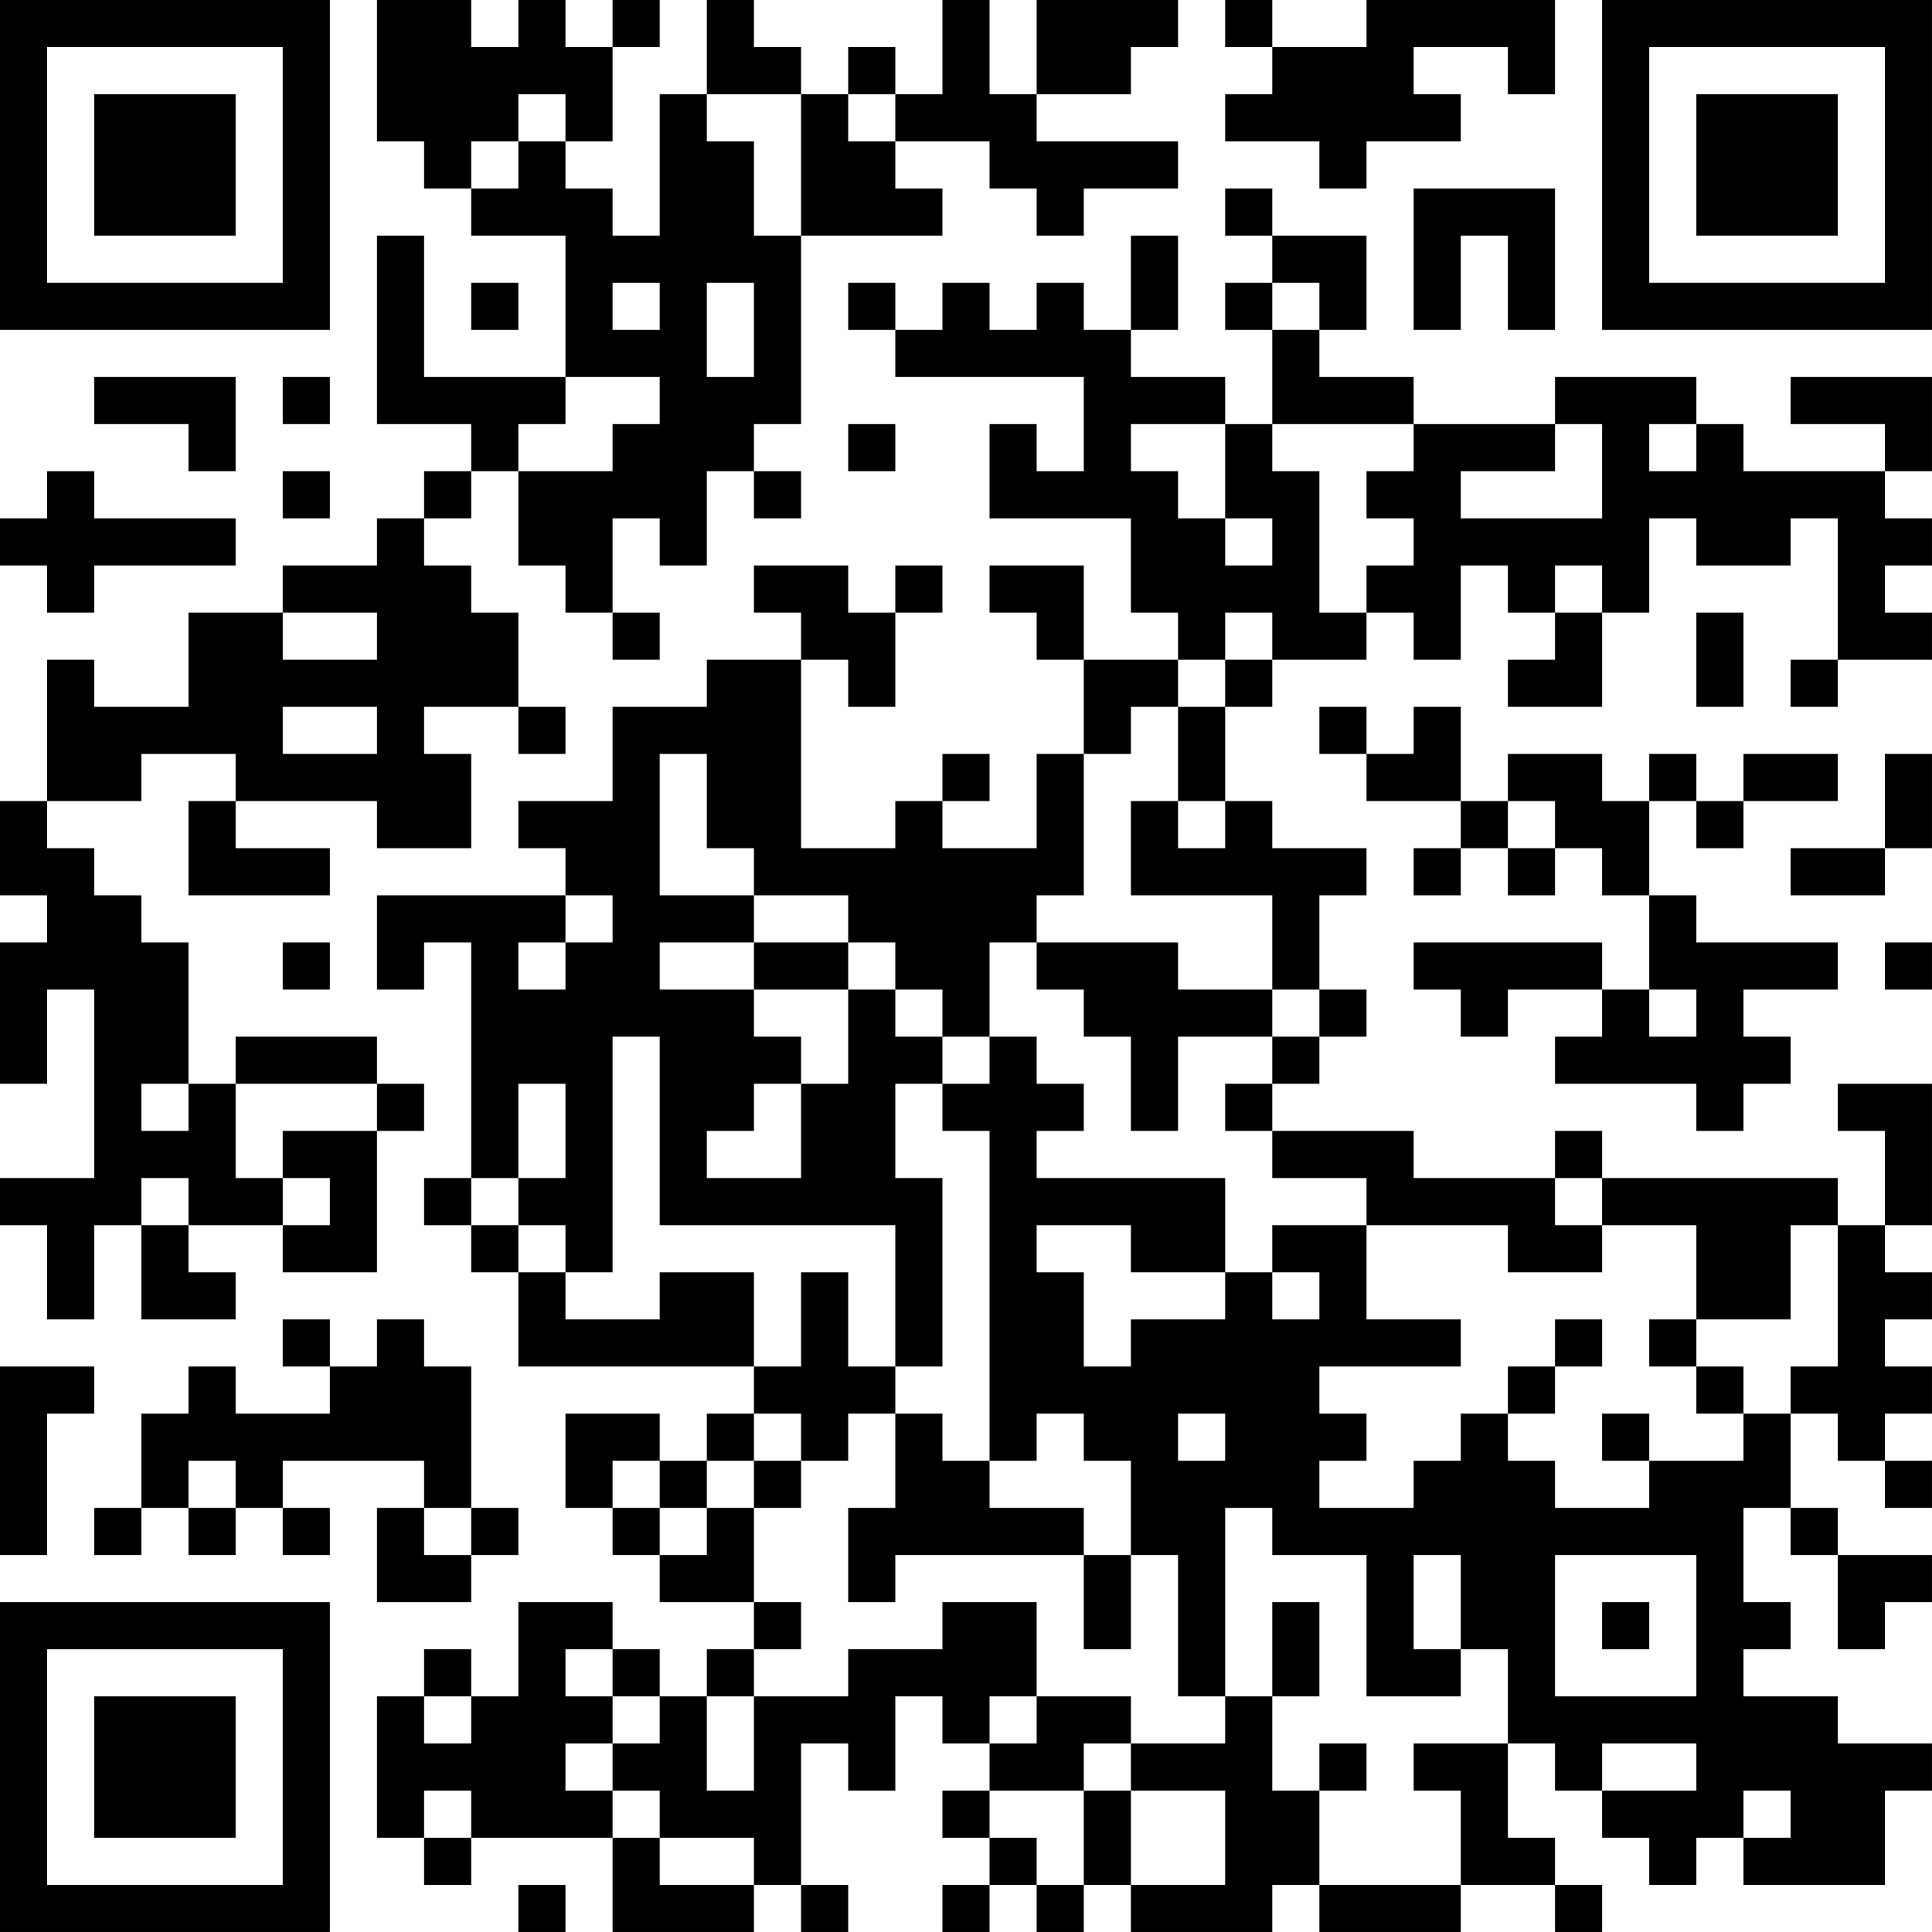 <?xml version="1.0" encoding="UTF-8"?>
<svg xmlns="http://www.w3.org/2000/svg" version="1.1" width="200" height="200" viewBox="0 0 200 200"><rect x="0" y="0" width="200" height="200" fill="#ffffff"/><g transform="scale(4.878)"><g transform="translate(0,0)"><path fill-rule="evenodd" d="M8 0L8 3L9 3L9 4L10 4L10 5L12 5L12 8L9 8L9 5L8 5L8 9L10 9L10 10L9 10L9 11L8 11L8 12L6 12L6 13L4 13L4 15L2 15L2 14L1 14L1 17L0 17L0 19L1 19L1 20L0 20L0 23L1 23L1 21L2 21L2 25L0 25L0 26L1 26L1 28L2 28L2 26L3 26L3 28L5 28L5 27L4 27L4 26L6 26L6 27L8 27L8 24L9 24L9 23L8 23L8 22L5 22L5 23L4 23L4 20L3 20L3 19L2 19L2 18L1 18L1 17L3 17L3 16L5 16L5 17L4 17L4 19L7 19L7 18L5 18L5 17L8 17L8 18L10 18L10 16L9 16L9 15L11 15L11 16L12 16L12 15L11 15L11 13L10 13L10 12L9 12L9 11L10 11L10 10L11 10L11 12L12 12L12 13L13 13L13 14L14 14L14 13L13 13L13 11L14 11L14 12L15 12L15 10L16 10L16 11L17 11L17 10L16 10L16 9L17 9L17 5L20 5L20 4L19 4L19 3L21 3L21 4L22 4L22 5L23 5L23 4L25 4L25 3L22 3L22 2L24 2L24 1L25 1L25 0L22 0L22 2L21 2L21 0L20 0L20 2L19 2L19 1L18 1L18 2L17 2L17 1L16 1L16 0L15 0L15 2L14 2L14 5L13 5L13 4L12 4L12 3L13 3L13 1L14 1L14 0L13 0L13 1L12 1L12 0L11 0L11 1L10 1L10 0ZM26 0L26 1L27 1L27 2L26 2L26 3L28 3L28 4L29 4L29 3L31 3L31 2L30 2L30 1L32 1L32 2L33 2L33 0L29 0L29 1L27 1L27 0ZM11 2L11 3L10 3L10 4L11 4L11 3L12 3L12 2ZM15 2L15 3L16 3L16 5L17 5L17 2ZM18 2L18 3L19 3L19 2ZM26 4L26 5L27 5L27 6L26 6L26 7L27 7L27 9L26 9L26 8L24 8L24 7L25 7L25 5L24 5L24 7L23 7L23 6L22 6L22 7L21 7L21 6L20 6L20 7L19 7L19 6L18 6L18 7L19 7L19 8L23 8L23 10L22 10L22 9L21 9L21 11L24 11L24 13L25 13L25 14L23 14L23 12L21 12L21 13L22 13L22 14L23 14L23 16L22 16L22 18L20 18L20 17L21 17L21 16L20 16L20 17L19 17L19 18L17 18L17 14L18 14L18 15L19 15L19 13L20 13L20 12L19 12L19 13L18 13L18 12L16 12L16 13L17 13L17 14L15 14L15 15L13 15L13 17L11 17L11 18L12 18L12 19L8 19L8 21L9 21L9 20L10 20L10 25L9 25L9 26L10 26L10 27L11 27L11 29L16 29L16 30L15 30L15 31L14 31L14 30L12 30L12 32L13 32L13 33L14 33L14 34L16 34L16 35L15 35L15 36L14 36L14 35L13 35L13 34L11 34L11 36L10 36L10 35L9 35L9 36L8 36L8 39L9 39L9 40L10 40L10 39L13 39L13 41L16 41L16 40L17 40L17 41L18 41L18 40L17 40L17 37L18 37L18 38L19 38L19 36L20 36L20 37L21 37L21 38L20 38L20 39L21 39L21 40L20 40L20 41L21 41L21 40L22 40L22 41L23 41L23 40L24 40L24 41L27 41L27 40L28 40L28 41L31 41L31 40L33 40L33 41L34 41L34 40L33 40L33 39L32 39L32 37L33 37L33 38L34 38L34 39L35 39L35 40L36 40L36 39L37 39L37 40L40 40L40 38L41 38L41 37L39 37L39 36L37 36L37 35L38 35L38 34L37 34L37 32L38 32L38 33L39 33L39 35L40 35L40 34L41 34L41 33L39 33L39 32L38 32L38 30L39 30L39 31L40 31L40 32L41 32L41 31L40 31L40 30L41 30L41 29L40 29L40 28L41 28L41 27L40 27L40 26L41 26L41 23L39 23L39 24L40 24L40 26L39 26L39 25L34 25L34 24L33 24L33 25L30 25L30 24L27 24L27 23L28 23L28 22L29 22L29 21L28 21L28 19L29 19L29 18L27 18L27 17L26 17L26 15L27 15L27 14L29 14L29 13L30 13L30 14L31 14L31 12L32 12L32 13L33 13L33 14L32 14L32 15L34 15L34 13L35 13L35 11L36 11L36 12L38 12L38 11L39 11L39 14L38 14L38 15L39 15L39 14L41 14L41 13L40 13L40 12L41 12L41 11L40 11L40 10L41 10L41 8L38 8L38 9L40 9L40 10L37 10L37 9L36 9L36 8L33 8L33 9L30 9L30 8L28 8L28 7L29 7L29 5L27 5L27 4ZM30 4L30 7L31 7L31 5L32 5L32 7L33 7L33 4ZM10 6L10 7L11 7L11 6ZM13 6L13 7L14 7L14 6ZM15 6L15 8L16 8L16 6ZM27 6L27 7L28 7L28 6ZM2 8L2 9L4 9L4 10L5 10L5 8ZM6 8L6 9L7 9L7 8ZM12 8L12 9L11 9L11 10L13 10L13 9L14 9L14 8ZM18 9L18 10L19 10L19 9ZM24 9L24 10L25 10L25 11L26 11L26 12L27 12L27 11L26 11L26 9ZM27 9L27 10L28 10L28 13L29 13L29 12L30 12L30 11L29 11L29 10L30 10L30 9ZM33 9L33 10L31 10L31 11L34 11L34 9ZM35 9L35 10L36 10L36 9ZM1 10L1 11L0 11L0 12L1 12L1 13L2 13L2 12L5 12L5 11L2 11L2 10ZM6 10L6 11L7 11L7 10ZM33 12L33 13L34 13L34 12ZM6 13L6 14L8 14L8 13ZM26 13L26 14L25 14L25 15L24 15L24 16L23 16L23 19L22 19L22 20L21 20L21 22L20 22L20 21L19 21L19 20L18 20L18 19L16 19L16 18L15 18L15 16L14 16L14 19L16 19L16 20L14 20L14 21L16 21L16 22L17 22L17 23L16 23L16 24L15 24L15 25L17 25L17 23L18 23L18 21L19 21L19 22L20 22L20 23L19 23L19 25L20 25L20 29L19 29L19 26L14 26L14 22L13 22L13 27L12 27L12 26L11 26L11 25L12 25L12 23L11 23L11 25L10 25L10 26L11 26L11 27L12 27L12 28L14 28L14 27L16 27L16 29L17 29L17 27L18 27L18 29L19 29L19 30L18 30L18 31L17 31L17 30L16 30L16 31L15 31L15 32L14 32L14 31L13 31L13 32L14 32L14 33L15 33L15 32L16 32L16 34L17 34L17 35L16 35L16 36L15 36L15 38L16 38L16 36L18 36L18 35L20 35L20 34L22 34L22 36L21 36L21 37L22 37L22 36L24 36L24 37L23 37L23 38L21 38L21 39L22 39L22 40L23 40L23 38L24 38L24 40L26 40L26 38L24 38L24 37L26 37L26 36L27 36L27 38L28 38L28 40L31 40L31 38L30 38L30 37L32 37L32 35L31 35L31 33L30 33L30 35L31 35L31 36L29 36L29 33L27 33L27 32L26 32L26 36L25 36L25 33L24 33L24 31L23 31L23 30L22 30L22 31L21 31L21 24L20 24L20 23L21 23L21 22L22 22L22 23L23 23L23 24L22 24L22 25L26 25L26 27L24 27L24 26L22 26L22 27L23 27L23 29L24 29L24 28L26 28L26 27L27 27L27 28L28 28L28 27L27 27L27 26L29 26L29 28L31 28L31 29L28 29L28 30L29 30L29 31L28 31L28 32L30 32L30 31L31 31L31 30L32 30L32 31L33 31L33 32L35 32L35 31L37 31L37 30L38 30L38 29L39 29L39 26L38 26L38 28L36 28L36 26L34 26L34 25L33 25L33 26L34 26L34 27L32 27L32 26L29 26L29 25L27 25L27 24L26 24L26 23L27 23L27 22L28 22L28 21L27 21L27 19L24 19L24 17L25 17L25 18L26 18L26 17L25 17L25 15L26 15L26 14L27 14L27 13ZM36 13L36 15L37 15L37 13ZM6 15L6 16L8 16L8 15ZM28 15L28 16L29 16L29 17L31 17L31 18L30 18L30 19L31 19L31 18L32 18L32 19L33 19L33 18L34 18L34 19L35 19L35 21L34 21L34 20L30 20L30 21L31 21L31 22L32 22L32 21L34 21L34 22L33 22L33 23L36 23L36 24L37 24L37 23L38 23L38 22L37 22L37 21L39 21L39 20L36 20L36 19L35 19L35 17L36 17L36 18L37 18L37 17L39 17L39 16L37 16L37 17L36 17L36 16L35 16L35 17L34 17L34 16L32 16L32 17L31 17L31 15L30 15L30 16L29 16L29 15ZM40 16L40 18L38 18L38 19L40 19L40 18L41 18L41 16ZM32 17L32 18L33 18L33 17ZM12 19L12 20L11 20L11 21L12 21L12 20L13 20L13 19ZM6 20L6 21L7 21L7 20ZM16 20L16 21L18 21L18 20ZM22 20L22 21L23 21L23 22L24 22L24 24L25 24L25 22L27 22L27 21L25 21L25 20ZM40 20L40 21L41 21L41 20ZM35 21L35 22L36 22L36 21ZM3 23L3 24L4 24L4 23ZM5 23L5 25L6 25L6 26L7 26L7 25L6 25L6 24L8 24L8 23ZM3 25L3 26L4 26L4 25ZM6 28L6 29L7 29L7 30L5 30L5 29L4 29L4 30L3 30L3 32L2 32L2 33L3 33L3 32L4 32L4 33L5 33L5 32L6 32L6 33L7 33L7 32L6 32L6 31L9 31L9 32L8 32L8 34L10 34L10 33L11 33L11 32L10 32L10 29L9 29L9 28L8 28L8 29L7 29L7 28ZM33 28L33 29L32 29L32 30L33 30L33 29L34 29L34 28ZM35 28L35 29L36 29L36 30L37 30L37 29L36 29L36 28ZM0 29L0 33L1 33L1 30L2 30L2 29ZM19 30L19 32L18 32L18 34L19 34L19 33L23 33L23 35L24 35L24 33L23 33L23 32L21 32L21 31L20 31L20 30ZM25 30L25 31L26 31L26 30ZM34 30L34 31L35 31L35 30ZM4 31L4 32L5 32L5 31ZM16 31L16 32L17 32L17 31ZM9 32L9 33L10 33L10 32ZM33 33L33 36L36 36L36 33ZM27 34L27 36L28 36L28 34ZM34 34L34 35L35 35L35 34ZM12 35L12 36L13 36L13 37L12 37L12 38L13 38L13 39L14 39L14 40L16 40L16 39L14 39L14 38L13 38L13 37L14 37L14 36L13 36L13 35ZM9 36L9 37L10 37L10 36ZM28 37L28 38L29 38L29 37ZM34 37L34 38L36 38L36 37ZM9 38L9 39L10 39L10 38ZM37 38L37 39L38 39L38 38ZM11 40L11 41L12 41L12 40ZM0 0L0 7L7 7L7 0ZM1 1L1 6L6 6L6 1ZM2 2L2 5L5 5L5 2ZM34 0L34 7L41 7L41 0ZM35 1L35 6L40 6L40 1ZM36 2L36 5L39 5L39 2ZM0 34L0 41L7 41L7 34ZM1 35L1 40L6 40L6 35ZM2 36L2 39L5 39L5 36Z" fill="#000000"/></g></g></svg>
